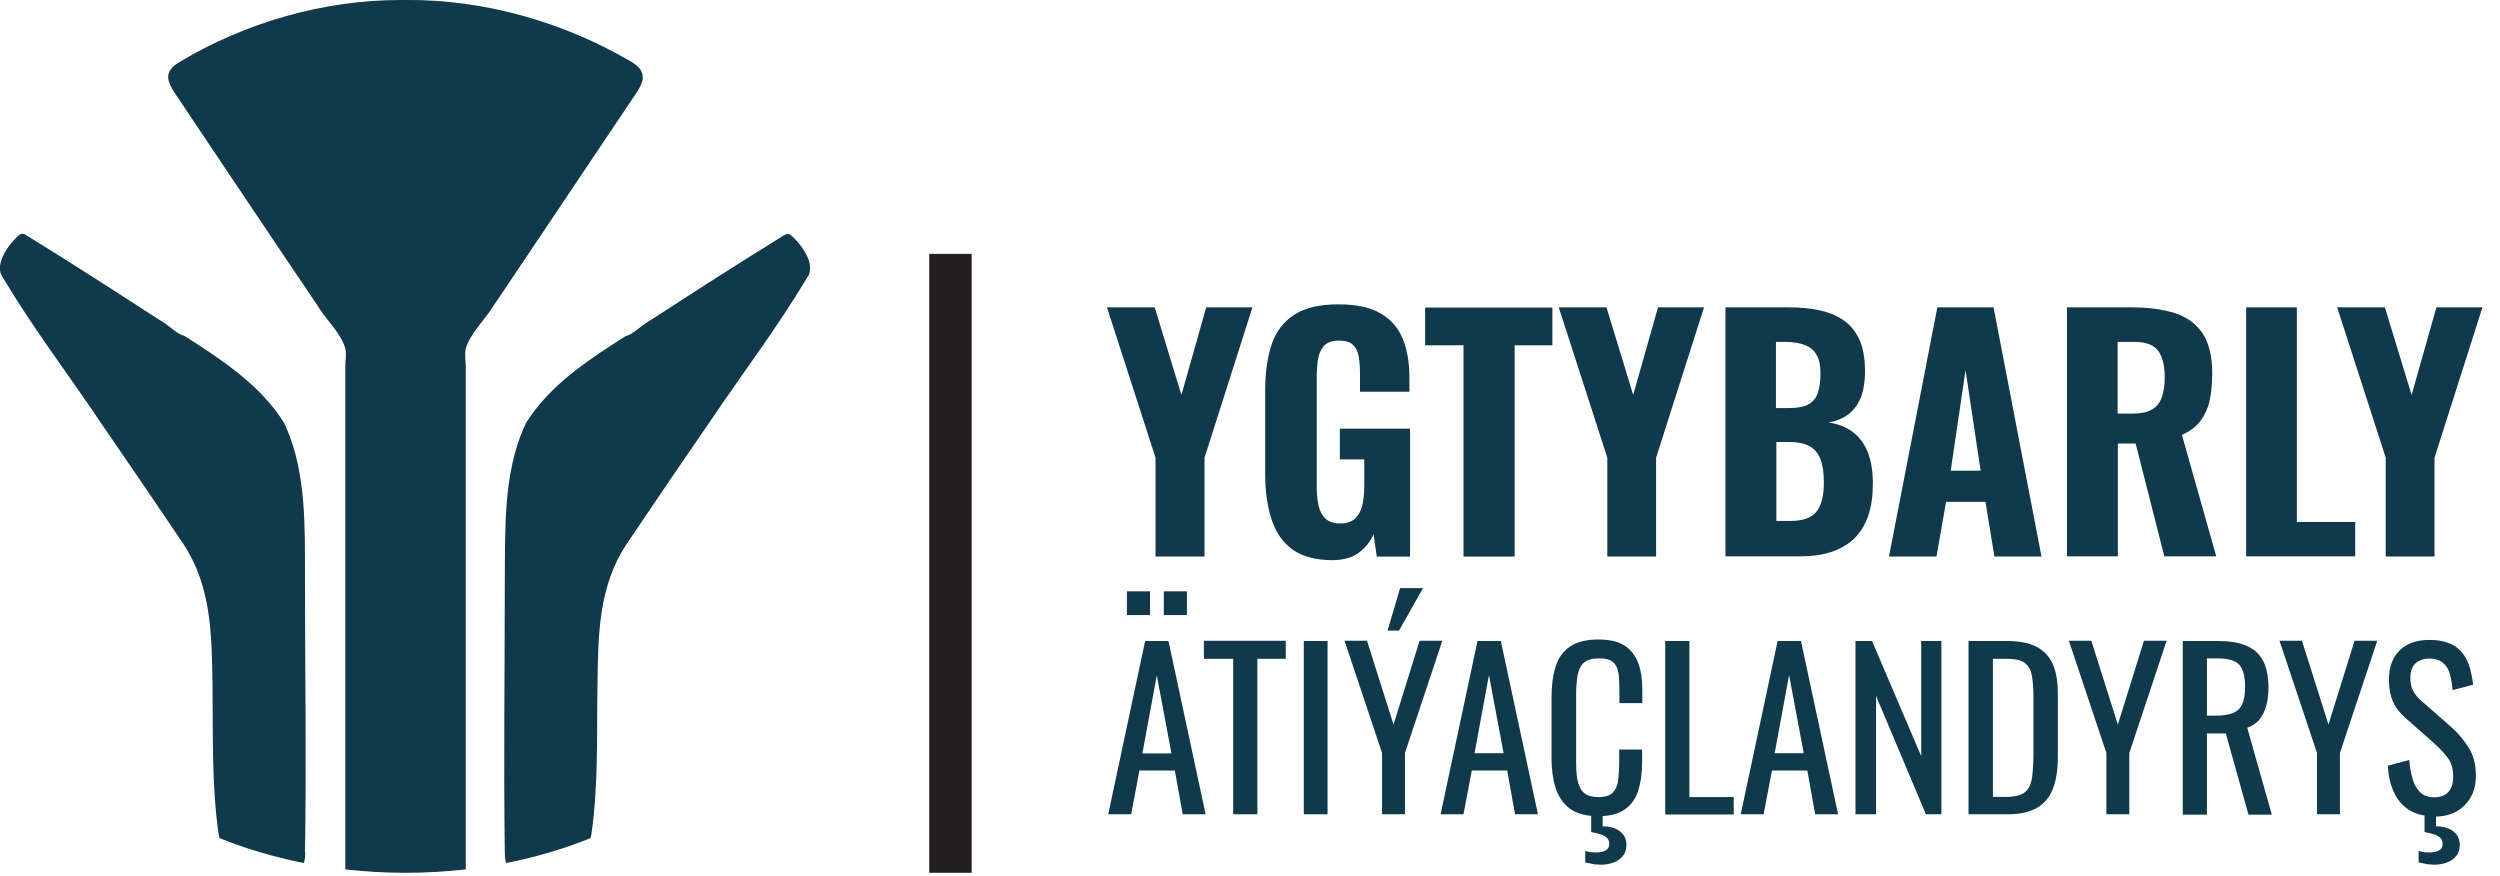 <svg width="137" height="48" viewBox="0 0 137 48" fill="none" xmlns="http://www.w3.org/2000/svg">
<g clip-path="url(#clip0_90_338)">
<path d="M63.323 30.499V25.083L60.662 16.842H63.277L64.741 21.642L66.101 16.842H68.635L66.008 25.083V30.499H63.323Z" fill="#11394C"/>
<path d="M73.029 30.697C72.111 30.697 71.378 30.5 70.832 30.116C70.297 29.732 69.914 29.174 69.681 28.465C69.449 27.756 69.332 26.919 69.332 25.978V21.41C69.332 20.434 69.449 19.585 69.681 18.888C69.914 18.179 70.332 17.633 70.925 17.249C71.518 16.865 72.32 16.679 73.331 16.679C74.342 16.679 75.086 16.842 75.644 17.168C76.213 17.493 76.62 17.958 76.864 18.551C77.109 19.144 77.236 19.853 77.236 20.678V21.468H74.528V20.503C74.528 20.143 74.505 19.829 74.458 19.55C74.412 19.271 74.307 19.062 74.144 18.899C73.982 18.737 73.715 18.667 73.366 18.667C73.017 18.667 72.727 18.76 72.552 18.958C72.378 19.155 72.273 19.399 72.227 19.69C72.18 19.992 72.157 20.306 72.157 20.643V26.699C72.157 27.082 72.192 27.419 72.262 27.721C72.331 28.024 72.459 28.256 72.645 28.43C72.831 28.593 73.098 28.686 73.447 28.686C73.796 28.686 74.063 28.593 74.261 28.419C74.447 28.233 74.586 27.989 74.656 27.687C74.726 27.373 74.761 27.024 74.761 26.629V25.176H73.424V23.491H77.271V30.5H75.446L75.272 29.267C75.098 29.686 74.819 30.023 74.458 30.29C74.098 30.558 73.61 30.697 73.005 30.697H73.029Z" fill="#11394C"/>
<path d="M80.201 30.499V18.923H78.097V16.854H85.071V18.923H83.002V30.499H80.201Z" fill="#11394C"/>
<path d="M88.081 30.499V25.083L85.419 16.842H88.034L89.499 21.642L90.859 16.842H93.381L90.754 25.083V30.499H88.069H88.081Z" fill="#11394C"/>
<path d="M94.555 30.499V16.842H98.007C98.6 16.842 99.158 16.889 99.658 16.993C100.169 17.098 100.611 17.272 100.994 17.528C101.378 17.784 101.68 18.144 101.889 18.597C102.099 19.05 102.203 19.643 102.203 20.375C102.203 20.922 102.122 21.398 101.971 21.782C101.82 22.166 101.587 22.479 101.297 22.7C101.006 22.921 100.646 23.072 100.216 23.154C100.739 23.235 101.192 23.409 101.552 23.688C101.913 23.967 102.18 24.339 102.366 24.804C102.54 25.269 102.633 25.827 102.633 26.478C102.633 27.163 102.552 27.756 102.378 28.268C102.203 28.767 101.948 29.186 101.61 29.511C101.273 29.837 100.855 30.081 100.367 30.244C99.867 30.406 99.297 30.488 98.647 30.488H94.567L94.555 30.499ZM97.333 22.363H98.019C98.507 22.363 98.867 22.293 99.112 22.154C99.356 22.014 99.53 21.805 99.623 21.515C99.716 21.224 99.762 20.875 99.762 20.457C99.762 20.038 99.693 19.701 99.553 19.457C99.414 19.202 99.204 19.027 98.914 18.911C98.623 18.795 98.263 18.737 97.821 18.737H97.322V22.363H97.333ZM97.333 28.547H98.112C98.809 28.547 99.286 28.372 99.553 28.024C99.82 27.675 99.948 27.152 99.948 26.454C99.948 25.92 99.89 25.49 99.762 25.164C99.635 24.839 99.437 24.606 99.17 24.455C98.891 24.304 98.53 24.223 98.065 24.223H97.345V28.535L97.333 28.547Z" fill="#11394C"/>
<path d="M103.516 30.499L106.167 16.842H109.247L111.874 30.499H109.293L108.805 27.501H106.643L106.12 30.499H103.505H103.516ZM106.899 25.792H108.538L107.712 20.282L106.899 25.792Z" fill="#11394C"/>
<path d="M113.269 30.499V16.842H116.802C117.72 16.842 118.511 16.947 119.173 17.156C119.836 17.365 120.335 17.737 120.696 18.26C121.044 18.783 121.23 19.515 121.23 20.445C121.23 21.003 121.184 21.503 121.091 21.933C120.998 22.363 120.824 22.747 120.591 23.061C120.359 23.374 120.01 23.642 119.568 23.828L121.451 30.488H118.604L117.034 24.304H116.058V30.488H113.28L113.269 30.499ZM116.047 22.665H116.86C117.313 22.665 117.662 22.596 117.918 22.444C118.174 22.305 118.36 22.073 118.464 21.782C118.569 21.48 118.627 21.119 118.627 20.678C118.627 20.05 118.511 19.573 118.278 19.236C118.046 18.911 117.616 18.737 116.988 18.737H116.047V22.665Z" fill="#11394C"/>
<path d="M123.09 30.499V16.842H125.868V28.605H129.065V30.488H123.079L123.09 30.499Z" fill="#11394C"/>
<path d="M130.738 30.499V25.083L128.076 16.842H130.691L132.156 21.642L133.516 16.842H136.038L133.411 25.083V30.499H130.726H130.738Z" fill="#11394C"/>
<path d="M60.731 44.621L62.754 35.125H64.032L66.067 44.621H64.811L64.381 42.227H62.44L61.987 44.621H60.743H60.731ZM61.754 33.707V32.406H63.021V33.707H61.754ZM62.614 41.286H64.195L63.393 37.008L62.603 41.286H62.614ZM63.777 33.707V32.406H65.044V33.707H63.777Z" fill="#11394C"/>
<path d="M67.578 44.622V36.102H65.974V35.114H70.46V36.102H68.903V44.622H67.578Z" fill="#11394C"/>
<path d="M71.448 44.622V35.126H72.75V44.622H71.448Z" fill="#11394C"/>
<path d="M75.737 44.622V41.263L73.68 35.114H74.912L76.365 39.705L77.794 35.114H79.038L76.992 41.263V44.622H75.725H75.737ZM76.039 34.556L76.725 32.231H77.98L76.667 34.556H76.039Z" fill="#11394C"/>
<path d="M78.945 44.622L80.967 35.126H82.246L84.28 44.622H83.025L82.594 42.227H80.653L80.2 44.622H78.956H78.945ZM80.816 41.274H82.397L81.595 36.997L80.805 41.274H80.816Z" fill="#11394C"/>
<path d="M87.593 44.726C86.918 44.726 86.395 44.587 86.023 44.308C85.652 44.029 85.396 43.645 85.245 43.169C85.094 42.692 85.024 42.157 85.024 41.576V38.217C85.024 37.578 85.094 37.02 85.245 36.543C85.384 36.067 85.652 35.695 86.023 35.439C86.395 35.183 86.918 35.044 87.593 35.044C88.185 35.044 88.662 35.149 89.011 35.369C89.359 35.59 89.603 35.904 89.766 36.311C89.917 36.718 89.999 37.206 89.999 37.775V38.531H88.743V37.857C88.743 37.508 88.732 37.194 88.697 36.927C88.662 36.66 88.569 36.45 88.406 36.299C88.255 36.148 87.988 36.078 87.616 36.078C87.244 36.078 86.965 36.16 86.791 36.322C86.616 36.485 86.512 36.706 86.454 36.997C86.407 37.287 86.372 37.636 86.372 38.02V41.785C86.372 42.262 86.407 42.634 86.489 42.913C86.57 43.192 86.698 43.389 86.872 43.506C87.046 43.622 87.29 43.68 87.604 43.68C87.965 43.68 88.22 43.599 88.383 43.436C88.534 43.273 88.639 43.052 88.674 42.773C88.709 42.494 88.732 42.169 88.732 41.785V41.076H89.987V41.785C89.987 42.367 89.917 42.878 89.778 43.32C89.638 43.761 89.394 44.11 89.046 44.354C88.697 44.598 88.22 44.726 87.593 44.726ZM87.651 47.376C87.523 47.376 87.395 47.376 87.267 47.341C87.139 47.306 87 47.295 86.872 47.26V46.632C86.977 46.667 87.07 46.679 87.174 46.702C87.279 46.702 87.372 46.714 87.465 46.714C87.662 46.714 87.837 46.679 87.976 46.609C88.116 46.539 88.185 46.423 88.185 46.26C88.185 46.121 88.151 46.005 88.069 45.923C87.988 45.842 87.883 45.772 87.732 45.726C87.581 45.679 87.407 45.633 87.198 45.598V44.621H87.825V45.284C88.22 45.284 88.534 45.377 88.767 45.551C89.011 45.737 89.127 45.981 89.127 46.295C89.127 46.539 89.069 46.748 88.929 46.911C88.802 47.074 88.627 47.19 88.406 47.272C88.185 47.353 87.93 47.388 87.662 47.388L87.651 47.376Z" fill="#11394C"/>
<path d="M91.254 44.622V35.126H92.579V43.68H95.008V44.633H91.254V44.622Z" fill="#11394C"/>
<path d="M95.392 44.622L97.415 35.126H98.693L100.727 44.622H99.472L99.042 42.227H97.101L96.647 44.622H95.404H95.392ZM97.263 41.274H98.844L98.042 36.997L97.252 41.274H97.263Z" fill="#11394C"/>
<path d="M101.68 44.622V35.126H102.587L105.283 41.437V35.126H106.388V44.622H105.539L102.808 38.136V44.622H101.68Z" fill="#11394C"/>
<path d="M107.875 44.622V35.126H109.944C110.653 35.126 111.2 35.23 111.618 35.451C112.025 35.672 112.316 35.986 112.502 36.416C112.688 36.846 112.769 37.38 112.769 38.02V41.518C112.769 42.192 112.676 42.762 112.502 43.215C112.327 43.68 112.037 44.029 111.641 44.261C111.246 44.494 110.723 44.622 110.049 44.622H107.875ZM109.201 43.669H109.956C110.444 43.669 110.781 43.576 110.991 43.39C111.2 43.204 111.316 42.925 111.362 42.564C111.409 42.204 111.432 41.774 111.432 41.263V38.182C111.432 37.694 111.397 37.287 111.339 36.985C111.281 36.683 111.142 36.462 110.932 36.311C110.723 36.16 110.386 36.102 109.933 36.102H109.212V43.669H109.201Z" fill="#11394C"/>
<path d="M115.43 44.622V41.263L113.373 35.114H114.605L116.058 39.705L117.488 35.114H118.731L116.686 41.263V44.622H115.419H115.43Z" fill="#11394C"/>
<path d="M119.615 44.622V35.126H121.521C122.149 35.126 122.683 35.207 123.09 35.381C123.509 35.556 123.811 35.823 124.008 36.195C124.206 36.567 124.311 37.055 124.311 37.659C124.311 38.031 124.276 38.357 124.194 38.659C124.113 38.961 123.985 39.217 123.822 39.426C123.648 39.635 123.427 39.786 123.148 39.879L124.497 44.645H123.218L121.974 40.193H120.94V44.645H119.615V44.622ZM120.94 39.217H121.44C121.812 39.217 122.114 39.17 122.358 39.077C122.59 38.984 122.765 38.822 122.869 38.601C122.974 38.368 123.032 38.054 123.032 37.648C123.032 37.09 122.927 36.695 122.73 36.45C122.532 36.206 122.125 36.079 121.521 36.079H120.94V39.217Z" fill="#11394C"/>
<path d="M126.972 44.622V41.263L124.915 35.114H126.147L127.6 39.705L129.03 35.114H130.273L128.228 41.263V44.622H126.961H126.972Z" fill="#11394C"/>
<path d="M133.365 44.726C132.819 44.726 132.366 44.61 132.005 44.377C131.645 44.145 131.366 43.819 131.18 43.401C130.994 42.983 130.878 42.506 130.854 41.96L132.028 41.646C132.052 41.983 132.11 42.308 132.191 42.622C132.273 42.936 132.412 43.192 132.598 43.389C132.784 43.587 133.051 43.692 133.388 43.692C133.725 43.692 133.993 43.599 134.167 43.401C134.341 43.215 134.434 42.936 134.434 42.576C134.434 42.146 134.341 41.797 134.144 41.541C133.946 41.274 133.702 41.018 133.412 40.751L131.819 39.344C131.505 39.066 131.273 38.775 131.133 38.45C130.994 38.124 130.913 37.729 130.913 37.252C130.913 36.555 131.11 36.02 131.505 35.637C131.901 35.253 132.447 35.067 133.133 35.067C133.505 35.067 133.842 35.114 134.121 35.218C134.411 35.311 134.644 35.462 134.841 35.672C135.039 35.881 135.19 36.136 135.295 36.439C135.399 36.741 135.481 37.113 135.527 37.52L134.4 37.822C134.376 37.508 134.33 37.217 134.26 36.962C134.19 36.694 134.063 36.485 133.888 36.334C133.714 36.183 133.458 36.09 133.133 36.09C132.807 36.09 132.551 36.183 132.366 36.357C132.18 36.532 132.087 36.799 132.087 37.136C132.087 37.427 132.133 37.659 132.238 37.857C132.331 38.043 132.493 38.24 132.714 38.426L134.318 39.833C134.679 40.147 134.992 40.518 135.271 40.949C135.55 41.379 135.678 41.902 135.678 42.494C135.678 42.959 135.585 43.366 135.388 43.703C135.19 44.04 134.923 44.308 134.586 44.482C134.248 44.668 133.853 44.749 133.412 44.749L133.365 44.726ZM133.319 47.376C133.191 47.376 133.063 47.376 132.935 47.341C132.807 47.306 132.668 47.295 132.54 47.26V46.632C132.644 46.667 132.737 46.679 132.842 46.702C132.947 46.702 133.04 46.714 133.133 46.714C133.33 46.714 133.505 46.679 133.644 46.609C133.784 46.539 133.853 46.423 133.853 46.26C133.853 46.121 133.818 46.005 133.737 45.923C133.656 45.842 133.539 45.772 133.4 45.726C133.26 45.679 133.075 45.633 132.865 45.598V44.621H133.493V45.284C133.888 45.284 134.202 45.377 134.434 45.551C134.679 45.737 134.795 45.981 134.795 46.295C134.795 46.539 134.737 46.748 134.597 46.911C134.469 47.074 134.295 47.19 134.074 47.272C133.853 47.353 133.598 47.388 133.33 47.388L133.319 47.376Z" fill="#11394C"/>
<path d="M44.285 15.122L44.087 15.447C42.646 17.842 40.949 20.12 39.368 22.421C39.298 22.526 39.228 22.631 39.159 22.735C37.531 25.095 35.916 27.466 34.323 29.837C32.801 32.138 32.778 34.8 32.743 37.473C32.696 40.205 32.801 42.948 32.417 45.656C32.406 45.749 32.394 45.854 32.347 45.935C30.906 46.516 29.372 46.97 27.745 47.295C27.733 47.272 27.721 47.249 27.721 47.225C27.675 47.063 27.663 46.888 27.663 46.714C27.594 41.727 27.663 36.73 27.663 31.743C27.687 29 27.582 25.99 28.709 23.433L28.849 23.142C30 21.329 31.732 20.073 33.498 18.923C33.766 18.748 34.033 18.574 34.312 18.4C34.568 18.4 35.16 17.853 35.381 17.714C35.742 17.482 36.102 17.261 36.45 17.028C37.194 16.552 37.938 16.063 38.682 15.587C40.1 14.68 41.518 13.785 42.948 12.902C43.018 12.855 43.087 12.821 43.18 12.821C43.262 12.821 43.343 12.89 43.413 12.948C43.715 13.227 44.11 13.704 44.296 14.192C44.412 14.518 44.436 14.855 44.296 15.134L44.285 15.122Z" fill="#11394C"/>
<path d="M35.23 4.277C35.206 4.533 35.067 4.812 34.858 5.114C32.742 8.264 30.627 11.426 28.511 14.576C28 15.354 27.477 16.11 26.954 16.889C26.954 16.889 26.942 16.924 26.931 16.935C26.512 17.563 25.71 18.376 25.524 19.109C25.454 19.399 25.524 19.806 25.524 20.108V47.644C24.455 47.76 23.351 47.83 22.223 47.83C21.096 47.83 19.992 47.76 18.922 47.644V20.108C18.922 19.806 18.992 19.399 18.922 19.109C18.748 18.376 17.934 17.551 17.516 16.935C17.504 16.924 17.493 16.9 17.493 16.889C16.981 16.11 16.458 15.354 15.935 14.576C13.82 11.426 11.693 8.264 9.589 5.114C9.38 4.812 9.24 4.521 9.217 4.277C9.194 3.952 9.368 3.673 9.845 3.394C13.425 1.244 17.713 2.68365e-05 21.944 2.68365e-05H22.212C26.512 -0.046 30.894 1.209 34.59 3.382C35.067 3.661 35.241 3.952 35.218 4.266L35.23 4.277Z" fill="#11394C"/>
<path d="M16.726 46.714C16.726 46.888 16.726 47.062 16.668 47.225C16.668 47.248 16.656 47.272 16.644 47.295C15.029 46.969 13.483 46.516 12.041 45.935C12.007 45.854 11.983 45.749 11.972 45.656C11.588 42.936 11.681 40.205 11.646 37.473C11.6 34.8 11.588 32.15 10.066 29.837C8.473 27.466 6.846 25.095 5.23 22.735C5.161 22.631 5.091 22.526 5.021 22.421C3.44 20.12 1.743 17.842 0.302 15.447L0.104 15.122C-0.058 14.843 -0.023 14.506 0.104 14.18C0.279 13.692 0.674 13.216 0.988 12.937C1.058 12.867 1.127 12.82 1.22 12.809C1.302 12.809 1.383 12.855 1.441 12.89C2.871 13.774 4.3 14.669 5.707 15.575C6.451 16.052 7.195 16.54 7.939 17.016C8.287 17.249 8.648 17.47 9.008 17.702C9.24 17.842 9.822 18.388 10.077 18.388C10.345 18.562 10.612 18.737 10.891 18.911C12.669 20.073 14.401 21.329 15.54 23.13L15.68 23.421C16.807 25.978 16.703 28.988 16.714 31.732C16.714 36.718 16.795 41.716 16.714 46.702L16.726 46.714Z" fill="#11394C"/>
<path d="M52.084 13.913V47.83" stroke="#231F20" stroke-width="2.325" stroke-miterlimit="10"/>
</g>
<defs>
<clipPath id="clip0_90_338">
<rect width="136.05" height="47.83" fill="white"/>
</clipPath>
</defs>
</svg>

